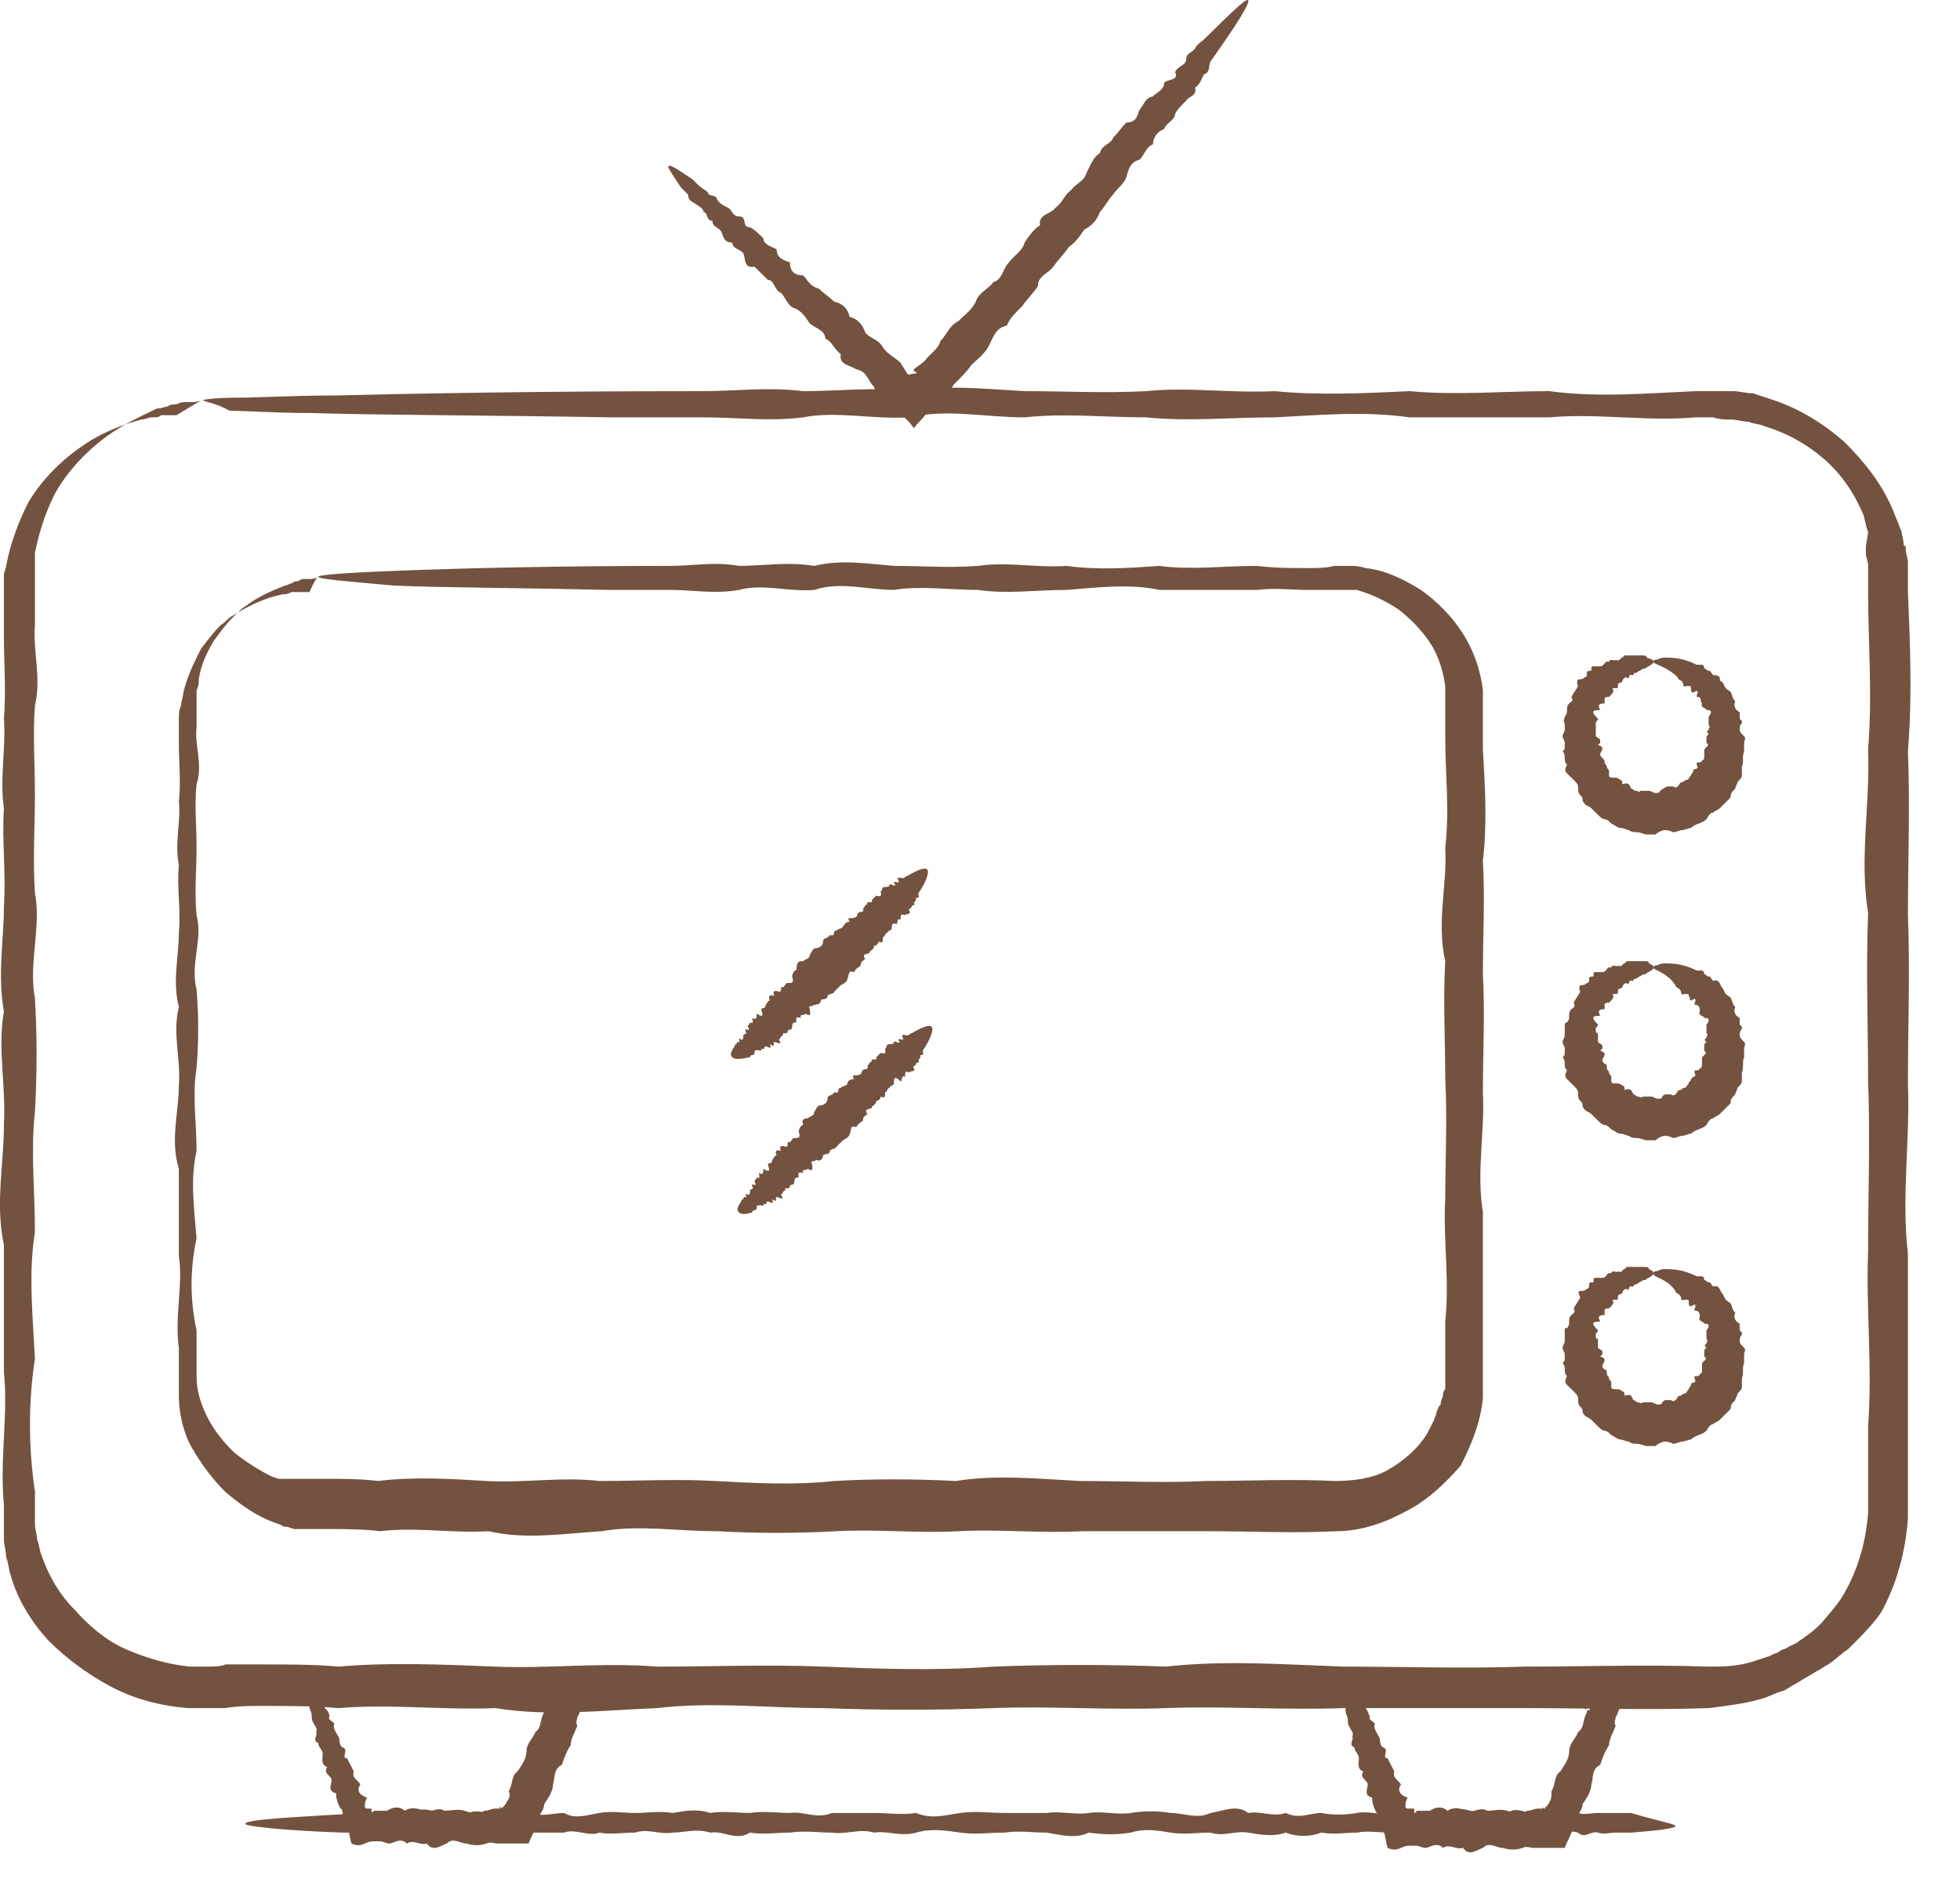 <svg width="35" height="34" viewBox="0 0 35 34" fill="none" xmlns="http://www.w3.org/2000/svg">
<path d="M3.628 7.142C3.628 7.142 3.549 7.181 3.431 7.181C3.391 7.181 3.352 7.181 3.312 7.181C3.273 7.181 3.233 7.181 3.154 7.22C3.114 7.22 3.035 7.22 2.996 7.259C2.956 7.259 2.877 7.298 2.798 7.298C2.561 7.415 2.205 7.571 1.889 7.805C1.573 8.039 1.217 8.39 0.98 8.819C0.821 9.131 0.703 9.482 0.624 9.872C0.624 9.911 0.624 9.989 0.624 10.028C0.624 10.068 0.624 10.146 0.624 10.184C0.624 10.223 0.624 10.302 0.624 10.341C0.624 10.38 0.624 10.458 0.624 10.497C0.624 10.731 0.624 10.926 0.624 11.16C0.584 11.628 0.742 12.096 0.624 12.603C0.584 13.11 0.624 13.656 0.624 14.202C0.624 14.748 0.584 15.334 0.624 15.958C0.742 16.543 0.505 17.206 0.624 17.83C0.663 18.493 0.663 19.156 0.624 19.858C0.545 20.56 0.624 21.263 0.624 22.004C0.505 22.745 0.584 23.486 0.624 24.266C0.505 25.046 0.505 25.826 0.624 26.645C0.624 26.763 0.624 26.841 0.624 26.958C0.624 27.036 0.624 27.153 0.624 27.231C0.624 27.309 0.663 27.426 0.663 27.504C0.703 27.582 0.703 27.699 0.742 27.777C0.861 28.128 1.059 28.479 1.335 28.752C1.573 29.025 1.889 29.298 2.245 29.454C2.601 29.61 2.996 29.727 3.391 29.766H3.707C3.826 29.766 3.945 29.766 4.024 29.727C4.261 29.727 4.459 29.727 4.696 29.727C5.131 29.727 5.605 29.727 6.04 29.766C6.949 29.688 7.898 29.727 8.847 29.766C9.796 29.805 10.745 29.688 11.733 29.766C12.721 29.766 13.71 29.727 14.698 29.766C15.687 29.805 16.715 29.844 17.742 29.766C18.77 29.727 19.798 29.727 20.826 29.766C21.854 29.649 22.921 29.727 23.989 29.766C25.056 29.766 26.124 29.805 27.231 29.766C28.298 29.766 29.405 29.727 30.512 29.766C30.749 29.766 30.987 29.766 31.263 29.688C31.382 29.649 31.5 29.61 31.619 29.571C31.659 29.532 31.738 29.532 31.777 29.493C31.817 29.454 31.896 29.454 31.935 29.415L32.093 29.337C32.133 29.298 32.212 29.259 32.252 29.22C32.37 29.142 32.449 29.064 32.528 28.986C32.687 28.791 32.845 28.635 32.963 28.401C33.2 27.972 33.319 27.504 33.359 27.036V26.645C33.359 26.529 33.359 26.372 33.359 26.256C33.359 25.982 33.359 25.709 33.359 25.475C33.438 24.422 33.319 23.369 33.359 22.355C33.359 21.341 33.398 20.287 33.359 19.312C33.359 18.298 33.319 17.323 33.359 16.309C33.2 15.334 33.398 14.358 33.359 13.383C33.438 12.408 33.359 11.472 33.359 10.536V10.068L33.319 9.911V9.833C33.319 9.794 33.319 9.794 33.319 9.755L33.359 9.521C33.359 9.482 33.319 9.404 33.319 9.365L33.28 9.209C33.121 8.819 32.884 8.468 32.568 8.195C32.252 7.922 31.896 7.727 31.5 7.61C31.421 7.571 31.303 7.571 31.224 7.532C31.105 7.532 31.026 7.493 30.907 7.493C30.789 7.493 30.71 7.493 30.591 7.454C30.473 7.454 30.354 7.454 30.275 7.454C29.405 7.532 28.535 7.376 27.666 7.454C26.796 7.454 25.966 7.454 25.175 7.454C24.345 7.337 23.554 7.415 22.763 7.454C21.973 7.454 21.221 7.532 20.47 7.454C19.719 7.454 19.008 7.376 18.296 7.454C17.584 7.454 16.912 7.298 16.24 7.454C15.568 7.493 14.935 7.337 14.342 7.454C13.749 7.532 13.156 7.454 12.563 7.454C12.01 7.454 11.456 7.454 10.942 7.454C8.61 7.415 6.791 7.415 5.526 7.376C4.894 7.376 4.419 7.337 4.103 7.337C3.826 7.181 3.628 7.181 3.628 7.142C3.628 7.142 3.826 7.103 4.221 7.103C4.617 7.103 5.21 7.064 5.961 7.064C7.503 7.025 9.756 6.986 12.563 6.986C13.117 6.986 13.71 6.908 14.342 6.986C14.975 6.986 15.607 6.908 16.24 6.986C16.912 6.869 17.584 6.947 18.296 6.986C19.008 6.986 19.719 7.025 20.47 6.986C21.221 6.908 21.973 7.025 22.763 6.986C23.554 7.064 24.345 7.025 25.175 6.986C26.005 7.064 26.835 6.986 27.666 6.986C28.535 7.103 29.405 7.025 30.275 6.986C30.393 6.986 30.512 6.986 30.591 6.986C30.71 6.986 30.828 6.986 30.947 6.986C31.066 6.986 31.184 7.025 31.303 7.025C31.421 7.064 31.54 7.103 31.659 7.142C32.133 7.298 32.568 7.571 32.924 7.883C33.28 8.234 33.596 8.624 33.794 9.092L33.873 9.287C33.912 9.365 33.912 9.404 33.952 9.482L33.991 9.677C33.991 9.716 33.991 9.755 34.031 9.755V9.833L34.07 10.028V10.38C34.07 10.458 34.07 10.497 34.07 10.575C34.11 11.511 34.149 12.447 34.07 13.422C34.11 14.397 34.07 15.373 34.07 16.348C34.11 17.323 34.07 18.337 34.07 19.351C34.11 20.365 33.952 21.38 34.07 22.394C34.07 23.408 34.07 24.461 34.07 25.514C34.07 25.787 34.07 26.021 34.07 26.294C34.07 26.412 34.07 26.567 34.07 26.684V27.114C34.031 27.699 33.873 28.284 33.596 28.791C33.438 29.025 33.2 29.259 33.003 29.454C32.884 29.532 32.766 29.649 32.647 29.727C32.568 29.766 32.528 29.805 32.449 29.844L32.252 29.961C32.173 30 32.133 30.039 32.054 30.078C31.975 30.117 31.935 30.156 31.856 30.195C31.698 30.234 31.58 30.312 31.421 30.351C31.145 30.429 30.828 30.468 30.512 30.507C29.405 30.546 28.338 30.507 27.231 30.507C26.163 30.507 25.056 30.507 23.989 30.507C22.921 30.546 21.854 30.468 20.826 30.507C19.798 30.546 18.731 30.468 17.742 30.507C16.715 30.546 15.726 30.546 14.698 30.507C13.71 30.507 12.721 30.39 11.733 30.507C10.745 30.546 9.796 30.663 8.847 30.507C7.898 30.546 6.989 30.429 6.04 30.507C5.566 30.468 5.131 30.468 4.696 30.468C4.459 30.468 4.261 30.468 4.024 30.507C3.905 30.507 3.787 30.507 3.707 30.507H3.352C2.877 30.468 2.403 30.351 1.968 30.117C1.533 29.883 1.177 29.61 0.861 29.298C0.545 28.947 0.307 28.557 0.189 28.128C0.149 28.011 0.149 27.894 0.11 27.816C0.11 27.699 0.07 27.582 0.07 27.504C0.07 27.387 0.07 27.27 0.07 27.192C0.07 27.075 0.07 26.997 0.07 26.88C-0.009 26.06 0.149 25.28 0.07 24.5C0.07 23.72 0.07 22.979 0.07 22.238C-0.088 21.497 0.07 20.794 0.07 20.092C0.11 19.39 -0.048 18.727 0.07 18.064C-0.048 17.401 0.07 16.777 0.07 16.192C0.11 15.568 0.031 15.021 0.07 14.436C-0.009 13.89 0.11 13.344 0.07 12.837C0.11 12.33 0.07 11.823 0.07 11.394C0.07 11.16 0.07 10.926 0.07 10.731C0.07 10.692 0.07 10.614 0.07 10.575C0.07 10.536 0.07 10.458 0.07 10.419C0.07 10.38 0.07 10.302 0.07 10.263C0.07 10.223 0.11 10.146 0.11 10.107C0.189 9.677 0.347 9.287 0.505 8.975C0.782 8.507 1.177 8.156 1.533 7.922C1.889 7.688 2.245 7.571 2.521 7.493C2.601 7.493 2.64 7.454 2.719 7.454C2.798 7.454 2.838 7.454 2.877 7.415C2.917 7.415 2.996 7.415 3.035 7.415C3.075 7.415 3.114 7.415 3.154 7.415C3.589 7.142 3.628 7.142 3.628 7.142Z" fill="#73523F"/>
<path d="M5.684 10.302C5.684 10.302 5.645 10.341 5.526 10.341C5.487 10.341 5.487 10.341 5.447 10.341C5.407 10.341 5.368 10.341 5.328 10.38C5.289 10.38 5.249 10.38 5.21 10.419C5.17 10.419 5.131 10.458 5.091 10.458C4.894 10.536 4.696 10.614 4.459 10.77C4.419 10.809 4.34 10.848 4.301 10.887C4.261 10.926 4.182 11.004 4.142 11.043C4.024 11.16 3.945 11.277 3.826 11.433C3.707 11.628 3.589 11.862 3.549 12.135C3.549 12.213 3.549 12.252 3.51 12.33C3.51 12.408 3.51 12.486 3.51 12.525C3.51 12.681 3.51 12.837 3.51 12.993C3.47 13.305 3.628 13.656 3.51 14.007C3.47 14.358 3.51 14.748 3.51 15.138C3.51 15.528 3.47 15.919 3.51 16.348C3.628 16.777 3.391 17.206 3.51 17.674C3.549 18.142 3.549 18.61 3.51 19.078C3.431 19.546 3.51 20.053 3.51 20.56C3.391 21.067 3.47 21.614 3.51 22.121C3.391 22.667 3.391 23.213 3.51 23.759C3.51 23.915 3.51 24.032 3.51 24.188C3.51 24.266 3.51 24.344 3.51 24.383V24.578C3.51 24.851 3.589 25.085 3.707 25.319C3.826 25.553 3.984 25.748 4.182 25.943C4.38 26.099 4.617 26.256 4.854 26.372L4.973 26.412H5.803C6.119 26.412 6.435 26.412 6.752 26.451C7.384 26.372 8.056 26.412 8.689 26.451C9.361 26.489 10.033 26.372 10.705 26.451C11.377 26.451 12.089 26.412 12.761 26.451C13.473 26.489 14.184 26.529 14.896 26.451C15.607 26.412 16.319 26.412 17.07 26.451C17.782 26.334 18.533 26.412 19.284 26.451C20.035 26.451 20.787 26.489 21.538 26.451C22.289 26.451 23.04 26.412 23.831 26.451C24.147 26.451 24.503 26.412 24.78 26.256C25.056 26.099 25.333 25.865 25.491 25.592C25.531 25.514 25.57 25.436 25.61 25.358C25.61 25.319 25.649 25.28 25.649 25.241C25.649 25.202 25.689 25.163 25.689 25.124L25.728 25.085V25.046L25.768 24.929C25.768 24.89 25.768 24.851 25.808 24.812C25.808 24.773 25.808 24.734 25.808 24.695V24.578C25.808 24.539 25.808 24.539 25.808 24.5V24.422C25.808 24.344 25.808 24.227 25.808 24.149C25.808 23.954 25.808 23.798 25.808 23.603C25.887 22.862 25.768 22.121 25.808 21.419C25.808 20.716 25.847 19.975 25.808 19.273C25.808 18.571 25.768 17.869 25.808 17.167C25.649 16.465 25.847 15.802 25.808 15.138C25.887 14.475 25.808 13.812 25.808 13.149C25.808 12.993 25.808 12.837 25.808 12.681V12.252C25.768 11.979 25.689 11.706 25.531 11.472C25.373 11.238 25.175 11.043 24.977 10.887C24.74 10.731 24.503 10.614 24.226 10.536C24.147 10.536 24.108 10.536 24.028 10.536C23.949 10.536 23.91 10.536 23.831 10.536C23.673 10.536 23.515 10.536 23.356 10.536C23.04 10.536 22.763 10.497 22.447 10.536C21.854 10.536 21.261 10.536 20.707 10.536C20.154 10.419 19.561 10.497 19.047 10.536C18.494 10.536 17.98 10.614 17.466 10.536C16.952 10.536 16.438 10.458 15.963 10.536C15.489 10.536 15.014 10.38 14.54 10.536C14.066 10.575 13.631 10.419 13.196 10.536C12.761 10.614 12.366 10.536 11.97 10.536C11.575 10.536 11.18 10.536 10.824 10.536C9.203 10.497 7.898 10.497 7.028 10.458C6.159 10.38 5.684 10.341 5.684 10.302C5.684 10.263 6.277 10.223 7.345 10.184C8.412 10.146 9.994 10.107 11.97 10.107C12.366 10.107 12.761 10.028 13.196 10.107C13.631 10.107 14.066 10.028 14.54 10.107C15.014 9.989 15.489 10.068 15.963 10.107C16.438 10.107 16.952 10.146 17.466 10.107C17.98 10.028 18.533 10.146 19.047 10.107C19.601 10.184 20.154 10.146 20.707 10.107C21.261 10.184 21.854 10.107 22.447 10.107C22.763 10.146 23.04 10.146 23.356 10.146C23.515 10.146 23.673 10.146 23.831 10.107C23.91 10.107 23.989 10.107 24.108 10.107C24.187 10.107 24.266 10.107 24.384 10.146C24.74 10.184 25.056 10.341 25.373 10.536C25.649 10.731 25.926 11.004 26.124 11.316C26.321 11.628 26.44 11.979 26.48 12.33V12.408C26.48 12.447 26.48 12.447 26.48 12.486V12.915C26.48 13.071 26.48 13.227 26.48 13.383C26.519 14.046 26.559 14.709 26.48 15.373C26.519 16.036 26.48 16.738 26.48 17.401C26.519 18.103 26.48 18.805 26.48 19.507C26.519 20.209 26.361 20.912 26.48 21.653C26.48 22.355 26.48 23.096 26.48 23.837C26.48 24.032 26.48 24.188 26.48 24.383V24.734C26.48 24.773 26.48 24.773 26.48 24.812V24.968C26.44 25.397 26.282 25.787 26.084 26.177C25.808 26.489 25.491 26.802 25.096 26.997C24.74 27.192 24.305 27.348 23.87 27.348C23.119 27.387 22.328 27.348 21.577 27.348C20.826 27.348 20.075 27.348 19.324 27.348C18.573 27.387 17.821 27.309 17.11 27.348C16.398 27.387 15.647 27.309 14.935 27.348C14.224 27.387 13.512 27.387 12.8 27.348C12.089 27.348 11.417 27.231 10.745 27.348C10.073 27.387 9.401 27.504 8.728 27.348C8.056 27.387 7.424 27.27 6.791 27.348C6.475 27.309 6.159 27.309 5.842 27.309H5.249L5.131 27.27C5.091 27.27 5.052 27.27 5.012 27.231L4.894 27.192C4.577 27.075 4.301 26.88 4.024 26.645C3.787 26.412 3.589 26.138 3.431 25.865C3.273 25.592 3.194 25.241 3.194 24.929C3.194 24.89 3.194 24.851 3.194 24.812V24.695C3.194 24.617 3.194 24.539 3.194 24.5C3.194 24.344 3.194 24.227 3.194 24.071C3.114 23.525 3.273 22.94 3.194 22.433C3.194 21.887 3.194 21.38 3.194 20.872C3.035 20.365 3.194 19.858 3.194 19.39C3.233 18.922 3.075 18.454 3.194 17.986C3.075 17.518 3.194 17.089 3.194 16.66C3.233 16.231 3.154 15.841 3.194 15.45C3.114 15.06 3.233 14.67 3.194 14.319C3.233 13.968 3.194 13.617 3.194 13.305C3.194 13.149 3.194 12.993 3.194 12.837C3.194 12.759 3.194 12.681 3.233 12.603C3.233 12.525 3.273 12.447 3.273 12.369C3.352 12.057 3.47 11.823 3.589 11.589C3.707 11.433 3.826 11.277 3.945 11.16C4.024 11.121 4.063 11.043 4.142 11.004C4.221 10.965 4.261 10.926 4.34 10.887C4.617 10.731 4.854 10.653 5.052 10.614C5.091 10.614 5.131 10.614 5.21 10.575C5.249 10.575 5.289 10.575 5.328 10.575C5.368 10.575 5.407 10.575 5.447 10.575C5.487 10.575 5.526 10.575 5.526 10.575C5.645 10.302 5.684 10.302 5.684 10.302Z" fill="#73523F"/>
<path d="M29.524 11.823C29.524 11.862 29.484 11.862 29.445 11.901C29.405 11.901 29.405 11.94 29.366 11.94C29.326 11.94 29.287 11.979 29.287 11.979C29.247 11.979 29.247 12.018 29.207 12.018C29.207 12.018 29.168 12.018 29.168 12.057H29.128C29.089 12.018 29.089 12.174 29.049 12.096C29.01 12.096 28.97 12.135 28.97 12.174C28.931 12.213 28.891 12.174 28.891 12.252C28.891 12.291 28.891 12.291 28.852 12.291C28.812 12.291 28.773 12.291 28.812 12.33C28.812 12.369 28.773 12.408 28.733 12.447C28.694 12.447 28.654 12.447 28.654 12.486C28.654 12.525 28.654 12.525 28.654 12.564C28.535 12.564 28.535 12.603 28.575 12.681C28.417 12.681 28.417 12.72 28.535 12.837C28.535 12.876 28.496 12.876 28.496 12.915C28.496 12.954 28.496 12.954 28.496 12.993C28.496 13.032 28.496 13.032 28.496 13.071C28.496 13.11 28.496 13.11 28.496 13.149C28.535 13.188 28.575 13.188 28.575 13.227V13.266L28.535 13.305C28.654 13.344 28.614 13.383 28.575 13.461C28.575 13.5 28.575 13.5 28.614 13.539C28.654 13.578 28.654 13.578 28.654 13.617C28.654 13.656 28.694 13.656 28.694 13.695C28.694 13.734 28.733 13.734 28.733 13.773V13.851C28.733 13.89 28.773 13.89 28.852 13.89C28.891 13.89 28.931 13.929 28.931 13.929C28.97 13.929 28.97 13.968 28.97 14.007C29.089 13.968 29.089 14.007 29.128 14.085C29.168 14.085 29.168 14.124 29.207 14.124C29.247 14.124 29.287 14.163 29.287 14.124C29.326 14.124 29.366 14.124 29.366 14.124C29.405 14.124 29.445 14.124 29.445 14.124C29.484 14.124 29.524 14.163 29.563 14.163C29.603 14.163 29.642 14.163 29.642 14.124C29.761 14.046 29.761 14.046 29.8 14.046C29.84 14.046 29.88 14.046 29.88 14.046C29.919 14.085 29.959 14.046 29.959 14.046C29.998 14.007 29.998 13.968 30.038 13.968C30.077 13.968 30.077 13.929 30.117 13.929C30.156 13.929 30.156 13.89 30.196 13.851C30.196 13.812 30.235 13.812 30.235 13.773C30.235 13.773 30.235 13.734 30.275 13.734C30.275 13.734 30.314 13.734 30.314 13.695C30.275 13.617 30.314 13.617 30.314 13.617C30.354 13.617 30.393 13.617 30.393 13.578C30.433 13.578 30.433 13.539 30.433 13.5C30.433 13.461 30.433 13.422 30.433 13.422C30.433 13.383 30.433 13.383 30.473 13.344C30.512 13.305 30.512 13.305 30.473 13.266V13.188C30.473 13.149 30.473 13.149 30.512 13.11C30.473 13.071 30.473 13.071 30.512 13.032C30.512 12.993 30.552 12.993 30.512 12.954V12.876C30.512 12.837 30.512 12.837 30.512 12.798C30.552 12.759 30.552 12.72 30.552 12.72C30.552 12.681 30.512 12.681 30.473 12.681C30.473 12.642 30.354 12.642 30.393 12.564C30.354 12.525 30.393 12.447 30.314 12.447C30.275 12.447 30.314 12.408 30.314 12.369C30.314 12.33 30.314 12.33 30.235 12.369C30.196 12.369 30.196 12.33 30.196 12.291C30.196 12.252 30.196 12.252 30.117 12.252C30.038 12.291 30.077 12.213 30.038 12.174C29.998 12.135 29.959 12.135 29.959 12.096C29.761 11.901 29.524 11.862 29.524 11.823C29.524 11.823 29.524 11.784 29.563 11.784C29.603 11.784 29.642 11.745 29.721 11.745C29.84 11.745 30.038 11.745 30.275 11.862C30.314 11.901 30.433 11.823 30.433 11.94C30.473 11.94 30.473 11.979 30.512 11.979C30.552 11.979 30.552 12.018 30.591 12.057C30.631 12.057 30.67 12.057 30.71 12.096C30.71 12.135 30.71 12.174 30.749 12.174C30.789 12.213 30.789 12.291 30.868 12.33C30.947 12.369 30.907 12.447 30.987 12.525C30.947 12.603 30.987 12.681 31.066 12.72C31.066 12.759 31.066 12.798 31.066 12.837L31.105 12.876V12.915C31.066 12.954 31.066 12.993 31.066 13.032C31.066 13.071 31.105 13.11 31.145 13.149C31.184 13.188 31.145 13.227 31.145 13.266C31.145 13.305 31.145 13.305 31.145 13.344C31.145 13.383 31.145 13.383 31.145 13.422C31.105 13.5 31.145 13.617 31.105 13.695C31.105 13.734 31.105 13.812 31.105 13.851C31.105 13.89 31.066 13.929 31.026 13.968C31.026 14.007 30.987 14.046 30.987 14.085C30.947 14.124 30.907 14.163 30.907 14.202C30.907 14.241 30.907 14.241 30.868 14.28L30.828 14.319C30.789 14.358 30.749 14.397 30.71 14.436C30.67 14.475 30.631 14.475 30.591 14.514C30.552 14.514 30.512 14.553 30.473 14.631C30.393 14.709 30.275 14.709 30.196 14.787C30.156 14.787 30.077 14.826 30.038 14.826C29.998 14.826 29.919 14.865 29.88 14.865C29.8 14.826 29.761 14.826 29.721 14.826C29.682 14.826 29.603 14.865 29.563 14.904C29.524 14.904 29.445 14.904 29.405 14.904C29.366 14.904 29.287 14.865 29.247 14.865C29.207 14.865 29.128 14.865 29.089 14.826C29.049 14.826 29.01 14.787 28.931 14.787C28.891 14.787 28.852 14.748 28.773 14.709C28.733 14.67 28.694 14.631 28.654 14.631C28.614 14.631 28.575 14.592 28.535 14.553C28.496 14.514 28.456 14.475 28.417 14.436C28.377 14.397 28.338 14.397 28.298 14.358C28.298 14.358 28.259 14.319 28.259 14.28C28.259 14.241 28.259 14.241 28.219 14.202C28.18 14.163 28.18 14.124 28.18 14.046C28.18 14.007 28.14 13.968 28.101 13.929C28.061 13.89 28.021 13.851 27.982 13.812C27.942 13.773 27.942 13.734 27.982 13.656C27.942 13.617 27.942 13.578 27.942 13.539C27.942 13.5 27.942 13.461 27.903 13.422C27.942 13.383 27.942 13.383 27.942 13.344C27.942 13.305 27.942 13.305 27.942 13.266C27.942 13.227 27.903 13.188 27.903 13.149C27.903 13.11 27.942 13.071 27.942 13.032C27.942 12.993 27.942 12.954 27.942 12.915C27.903 12.876 27.942 12.837 27.942 12.798C27.982 12.759 27.982 12.72 27.982 12.681C27.982 12.642 27.982 12.603 28.021 12.564C28.061 12.525 28.101 12.525 28.061 12.447C28.101 12.369 28.14 12.33 28.18 12.252C28.14 12.174 28.18 12.135 28.18 12.135C28.219 12.135 28.259 12.135 28.298 12.096C28.338 12.096 28.338 12.057 28.338 12.018C28.338 11.979 28.377 11.979 28.417 11.979C28.417 11.901 28.417 11.901 28.456 11.901C28.496 11.901 28.535 11.901 28.575 11.901C28.654 11.901 28.654 11.784 28.733 11.823C28.733 11.745 28.852 11.823 28.852 11.784C28.931 11.823 28.931 11.745 28.97 11.745L29.01 11.706C29.01 11.706 29.049 11.706 29.089 11.706C29.128 11.706 29.168 11.706 29.207 11.706C29.247 11.706 29.287 11.706 29.326 11.706C29.366 11.706 29.405 11.706 29.405 11.745C29.524 11.784 29.524 11.784 29.524 11.823Z" fill="#73523F"/>
<path d="M29.524 17.284C29.524 17.323 29.484 17.323 29.445 17.362C29.405 17.362 29.405 17.401 29.366 17.401C29.326 17.401 29.287 17.44 29.287 17.44C29.247 17.44 29.247 17.479 29.207 17.479C29.207 17.479 29.168 17.479 29.168 17.518H29.128C29.089 17.479 29.089 17.635 29.049 17.557C29.01 17.557 28.97 17.596 28.97 17.635C28.931 17.674 28.891 17.635 28.891 17.713C28.891 17.752 28.891 17.752 28.852 17.752C28.812 17.752 28.773 17.752 28.812 17.791C28.812 17.83 28.773 17.869 28.733 17.908C28.694 17.908 28.654 17.908 28.654 17.947C28.654 17.986 28.654 17.986 28.654 18.025C28.535 18.025 28.535 18.064 28.575 18.142C28.417 18.142 28.417 18.181 28.535 18.298C28.535 18.337 28.496 18.337 28.496 18.376V18.415C28.496 18.415 28.496 18.454 28.535 18.454C28.535 18.493 28.535 18.493 28.535 18.532C28.535 18.571 28.535 18.571 28.535 18.61C28.575 18.649 28.614 18.649 28.614 18.688V18.727L28.575 18.766C28.694 18.805 28.654 18.844 28.614 18.922C28.614 18.961 28.614 18.961 28.654 19C28.694 19 28.694 19.039 28.694 19.078C28.694 19.117 28.733 19.117 28.733 19.156C28.733 19.195 28.773 19.195 28.773 19.234V19.312C28.773 19.351 28.812 19.351 28.891 19.351C28.931 19.351 28.97 19.39 28.97 19.39C29.01 19.39 29.01 19.429 29.01 19.468C29.128 19.429 29.128 19.468 29.168 19.546C29.207 19.546 29.207 19.585 29.247 19.585C29.287 19.585 29.326 19.624 29.326 19.585C29.366 19.585 29.405 19.585 29.405 19.585C29.445 19.585 29.484 19.585 29.484 19.585C29.524 19.585 29.563 19.624 29.603 19.624C29.642 19.624 29.682 19.624 29.682 19.585C29.721 19.546 29.721 19.546 29.761 19.546C29.8 19.546 29.84 19.546 29.84 19.546C29.88 19.585 29.919 19.546 29.919 19.546C29.959 19.507 29.959 19.468 29.998 19.468C30.038 19.468 30.038 19.429 30.077 19.429C30.117 19.429 30.117 19.39 30.156 19.351C30.156 19.312 30.196 19.312 30.196 19.273L30.235 19.234C30.235 19.234 30.275 19.234 30.275 19.195C30.235 19.117 30.275 19.117 30.275 19.117C30.314 19.117 30.354 19.117 30.354 19.078C30.393 19.078 30.393 19.039 30.393 19C30.393 18.961 30.393 18.922 30.393 18.922C30.393 18.883 30.393 18.883 30.433 18.844C30.473 18.805 30.473 18.805 30.433 18.766V18.688C30.433 18.649 30.433 18.649 30.473 18.61C30.433 18.571 30.433 18.571 30.473 18.532C30.473 18.493 30.512 18.493 30.473 18.454V18.376C30.473 18.337 30.473 18.337 30.473 18.298C30.512 18.259 30.512 18.22 30.512 18.22C30.512 18.181 30.473 18.181 30.433 18.181C30.433 18.142 30.314 18.142 30.354 18.064C30.354 18.025 30.354 17.947 30.275 17.947C30.235 17.947 30.275 17.908 30.275 17.869C30.275 17.83 30.275 17.83 30.196 17.869C30.156 17.869 30.196 17.83 30.156 17.791C30.156 17.752 30.156 17.752 30.077 17.752C29.998 17.791 30.038 17.713 29.998 17.674C29.959 17.635 29.919 17.635 29.919 17.596C29.761 17.362 29.524 17.323 29.524 17.284C29.524 17.284 29.524 17.245 29.563 17.245C29.603 17.245 29.642 17.206 29.721 17.206C29.84 17.206 30.038 17.206 30.275 17.323C30.314 17.362 30.433 17.284 30.433 17.401C30.473 17.401 30.473 17.44 30.512 17.44C30.552 17.44 30.552 17.479 30.591 17.518C30.71 17.479 30.71 17.596 30.749 17.635C30.789 17.674 30.789 17.752 30.868 17.791C30.947 17.83 30.907 17.908 30.987 17.986C30.947 18.064 30.987 18.142 31.066 18.181C31.066 18.22 31.066 18.259 31.066 18.298L31.105 18.337V18.376C31.066 18.415 31.066 18.454 31.066 18.493C31.066 18.532 31.105 18.571 31.145 18.61C31.184 18.649 31.145 18.688 31.145 18.727C31.145 18.766 31.145 18.766 31.145 18.805C31.145 18.844 31.145 18.844 31.145 18.883C31.105 18.961 31.145 19.078 31.105 19.156C31.105 19.195 31.105 19.273 31.105 19.312C31.105 19.351 31.066 19.39 31.026 19.429C31.026 19.468 30.987 19.507 30.987 19.546C30.947 19.585 30.907 19.624 30.907 19.663C30.907 19.702 30.907 19.702 30.868 19.741L30.828 19.78C30.789 19.819 30.749 19.858 30.71 19.897C30.67 19.936 30.631 19.936 30.591 19.975C30.552 19.975 30.512 20.014 30.473 20.092C30.393 20.17 30.275 20.17 30.196 20.248C30.156 20.248 30.077 20.287 30.038 20.287C29.998 20.287 29.919 20.326 29.88 20.326C29.8 20.287 29.761 20.287 29.721 20.287C29.682 20.287 29.603 20.326 29.563 20.365C29.524 20.365 29.445 20.365 29.405 20.365C29.366 20.365 29.287 20.326 29.247 20.326C29.207 20.326 29.128 20.326 29.089 20.287C29.049 20.287 29.01 20.248 28.931 20.248C28.891 20.248 28.852 20.209 28.773 20.17C28.733 20.131 28.694 20.092 28.654 20.092C28.614 20.092 28.575 20.053 28.535 20.014C28.496 19.975 28.456 19.936 28.417 19.897C28.377 19.858 28.338 19.858 28.298 19.819C28.298 19.819 28.259 19.78 28.259 19.741C28.259 19.702 28.259 19.702 28.219 19.663C28.18 19.624 28.18 19.585 28.18 19.507C28.18 19.468 28.14 19.429 28.101 19.39C28.061 19.351 28.021 19.312 27.982 19.273C27.942 19.234 27.942 19.195 27.982 19.117C27.942 19.078 27.942 19.039 27.942 19C27.942 18.961 27.942 18.922 27.903 18.883C27.942 18.844 27.942 18.844 27.942 18.805C27.942 18.766 27.942 18.766 27.942 18.727C27.942 18.688 27.903 18.649 27.903 18.61C27.903 18.571 27.942 18.532 27.942 18.493C27.942 18.454 27.942 18.415 27.942 18.376C27.942 18.337 27.942 18.337 27.942 18.298C27.942 18.298 27.942 18.259 27.982 18.259C28.021 18.22 28.021 18.181 28.021 18.142C28.021 18.103 28.021 18.064 28.061 18.025C28.101 17.986 28.14 17.986 28.101 17.908C28.14 17.83 28.18 17.791 28.219 17.713C28.18 17.635 28.219 17.596 28.219 17.596C28.259 17.596 28.298 17.596 28.338 17.557C28.377 17.557 28.377 17.518 28.377 17.479C28.377 17.44 28.417 17.44 28.456 17.44C28.456 17.362 28.456 17.362 28.496 17.362C28.535 17.362 28.575 17.362 28.614 17.362C28.694 17.362 28.694 17.245 28.773 17.284C28.773 17.206 28.891 17.284 28.891 17.245C28.97 17.284 28.97 17.206 29.01 17.206L29.049 17.167C29.049 17.167 29.089 17.167 29.128 17.167C29.168 17.167 29.207 17.167 29.247 17.167C29.287 17.167 29.326 17.167 29.366 17.167C29.405 17.167 29.445 17.167 29.445 17.206C29.524 17.245 29.524 17.245 29.524 17.284Z" fill="#73523F"/>
<path d="M29.524 22.745C29.524 22.784 29.484 22.784 29.445 22.823C29.405 22.823 29.405 22.862 29.366 22.862C29.326 22.862 29.287 22.901 29.287 22.901C29.247 22.901 29.247 22.94 29.207 22.94C29.207 22.94 29.168 22.94 29.168 22.979H29.128C29.089 22.94 29.089 23.096 29.049 23.018C29.01 23.018 28.97 23.057 28.97 23.096C28.931 23.135 28.891 23.096 28.891 23.174C28.891 23.213 28.891 23.213 28.852 23.213C28.812 23.213 28.773 23.213 28.812 23.252C28.812 23.291 28.773 23.33 28.733 23.369C28.694 23.369 28.654 23.369 28.654 23.408C28.654 23.447 28.654 23.447 28.654 23.486C28.535 23.486 28.535 23.525 28.575 23.603C28.417 23.603 28.417 23.642 28.535 23.759C28.535 23.798 28.496 23.798 28.496 23.837V23.876C28.496 23.876 28.496 23.915 28.535 23.915C28.535 23.954 28.535 23.954 28.535 23.993C28.535 24.032 28.535 24.032 28.535 24.071C28.575 24.11 28.614 24.11 28.614 24.149V24.188L28.575 24.227C28.694 24.266 28.654 24.305 28.614 24.383C28.614 24.422 28.614 24.422 28.654 24.461C28.694 24.461 28.694 24.5 28.694 24.539C28.694 24.578 28.733 24.578 28.733 24.617C28.733 24.656 28.773 24.656 28.773 24.695V24.773C28.773 24.812 28.812 24.812 28.891 24.812C28.931 24.812 28.97 24.851 28.97 24.851C29.01 24.851 29.01 24.89 29.01 24.929C29.128 24.89 29.128 24.929 29.168 25.007C29.207 25.007 29.207 25.046 29.247 25.046C29.287 25.046 29.326 25.085 29.326 25.046C29.366 25.046 29.405 25.046 29.405 25.046C29.445 25.046 29.484 25.046 29.484 25.046C29.524 25.046 29.563 25.085 29.603 25.085C29.642 25.085 29.682 25.085 29.682 25.046C29.721 25.007 29.721 25.007 29.761 25.007C29.8 25.007 29.84 25.007 29.84 25.007C29.88 25.046 29.919 25.007 29.919 25.007C29.959 24.968 29.959 24.929 29.998 24.929C30.038 24.929 30.038 24.89 30.077 24.89C30.117 24.89 30.117 24.851 30.156 24.812C30.156 24.773 30.196 24.773 30.196 24.734C30.196 24.734 30.196 24.695 30.235 24.695C30.235 24.695 30.275 24.695 30.275 24.656C30.235 24.578 30.275 24.578 30.275 24.578C30.314 24.578 30.354 24.578 30.354 24.539C30.393 24.539 30.393 24.5 30.393 24.461C30.393 24.422 30.393 24.383 30.393 24.383C30.393 24.344 30.393 24.344 30.433 24.305C30.473 24.266 30.473 24.266 30.433 24.227V24.149C30.433 24.11 30.433 24.11 30.473 24.071C30.433 24.032 30.433 24.032 30.473 23.993C30.473 23.954 30.512 23.954 30.473 23.915V23.837C30.473 23.798 30.473 23.798 30.473 23.759C30.512 23.72 30.512 23.681 30.512 23.681C30.512 23.642 30.473 23.642 30.433 23.642C30.433 23.603 30.314 23.603 30.354 23.525C30.354 23.486 30.354 23.408 30.275 23.408C30.235 23.408 30.275 23.369 30.275 23.33C30.275 23.291 30.275 23.291 30.196 23.33C30.156 23.33 30.156 23.291 30.156 23.252C30.156 23.213 30.156 23.213 30.077 23.213C29.998 23.252 30.038 23.174 29.998 23.135C29.959 23.096 29.919 23.096 29.919 23.057C29.761 22.823 29.524 22.823 29.524 22.745C29.524 22.745 29.524 22.706 29.563 22.706C29.603 22.706 29.642 22.667 29.721 22.667C29.84 22.667 30.038 22.667 30.275 22.784C30.314 22.823 30.433 22.745 30.433 22.862C30.473 22.862 30.473 22.901 30.512 22.901C30.552 22.901 30.552 22.94 30.591 22.979C30.71 22.94 30.71 23.057 30.749 23.096C30.789 23.135 30.789 23.213 30.868 23.252C30.947 23.291 30.907 23.369 30.987 23.447C30.947 23.525 30.987 23.603 31.066 23.642C31.066 23.681 31.066 23.72 31.066 23.759L31.105 23.798V23.837C31.066 23.876 31.066 23.915 31.066 23.954C31.066 23.993 31.105 24.032 31.145 24.071C31.184 24.11 31.145 24.149 31.145 24.188C31.145 24.227 31.145 24.227 31.145 24.266C31.145 24.305 31.145 24.305 31.145 24.344C31.105 24.422 31.145 24.539 31.105 24.617C31.105 24.656 31.105 24.734 31.105 24.773C31.105 24.812 31.066 24.851 31.026 24.89C31.026 24.929 30.987 24.968 30.987 25.007C30.947 25.046 30.907 25.085 30.907 25.124C30.907 25.163 30.907 25.163 30.868 25.202L30.828 25.241C30.789 25.28 30.749 25.319 30.71 25.358C30.67 25.397 30.631 25.397 30.591 25.436C30.552 25.436 30.512 25.475 30.473 25.553C30.393 25.631 30.275 25.631 30.196 25.709C30.156 25.709 30.077 25.748 30.038 25.748C29.998 25.748 29.919 25.787 29.88 25.787C29.8 25.748 29.761 25.748 29.721 25.748C29.682 25.748 29.603 25.787 29.563 25.826C29.524 25.826 29.445 25.826 29.405 25.826C29.366 25.826 29.287 25.787 29.247 25.787C29.207 25.787 29.128 25.787 29.089 25.748C29.049 25.748 28.97 25.709 28.931 25.709C28.891 25.709 28.852 25.67 28.773 25.631C28.733 25.592 28.694 25.553 28.654 25.553C28.614 25.553 28.575 25.514 28.535 25.475C28.496 25.436 28.456 25.397 28.417 25.358C28.377 25.319 28.338 25.319 28.298 25.28C28.298 25.28 28.259 25.241 28.259 25.202C28.259 25.163 28.259 25.163 28.219 25.124C28.18 25.085 28.18 25.046 28.18 24.968C28.18 24.929 28.14 24.89 28.101 24.851C28.061 24.812 28.021 24.773 27.982 24.734C27.942 24.695 27.942 24.656 27.982 24.578C27.942 24.539 27.942 24.5 27.942 24.461C27.942 24.422 27.942 24.383 27.903 24.344C27.942 24.305 27.942 24.305 27.942 24.266C27.942 24.227 27.942 24.227 27.942 24.188C27.942 24.149 27.903 24.11 27.903 24.071C27.903 24.032 27.942 23.993 27.942 23.954C27.942 23.915 27.942 23.876 27.942 23.837C27.942 23.798 27.942 23.798 27.942 23.759C27.942 23.72 27.942 23.72 27.982 23.72C28.021 23.681 28.021 23.642 28.021 23.603C28.021 23.564 28.021 23.525 28.061 23.486C28.101 23.447 28.14 23.447 28.101 23.369C28.14 23.291 28.18 23.252 28.219 23.174C28.18 23.096 28.18 23.057 28.219 23.057C28.259 23.057 28.298 23.057 28.338 23.018C28.377 23.018 28.377 22.979 28.377 22.94C28.377 22.901 28.417 22.901 28.456 22.901C28.456 22.823 28.456 22.823 28.496 22.823C28.535 22.823 28.575 22.823 28.614 22.823C28.694 22.823 28.694 22.706 28.773 22.745C28.773 22.667 28.891 22.745 28.891 22.706C28.97 22.745 28.97 22.667 29.01 22.667L29.049 22.628C29.049 22.628 29.089 22.628 29.128 22.628C29.168 22.628 29.207 22.628 29.247 22.628C29.287 22.628 29.326 22.628 29.366 22.628C29.405 22.628 29.445 22.628 29.445 22.667C29.524 22.706 29.524 22.706 29.524 22.745Z" fill="#73523F"/>
<path d="M13.077 18.883C13.038 18.844 13.038 18.805 13.117 18.688C13.117 18.688 13.117 18.649 13.156 18.649C13.156 18.61 13.156 18.61 13.196 18.61C13.235 18.649 13.156 18.493 13.235 18.571C13.275 18.571 13.275 18.532 13.275 18.493C13.275 18.454 13.354 18.493 13.315 18.415C13.275 18.337 13.433 18.454 13.354 18.337C13.354 18.298 13.393 18.298 13.393 18.259C13.473 18.298 13.433 18.22 13.433 18.181C13.512 18.22 13.512 18.181 13.512 18.103C13.631 18.181 13.631 18.142 13.591 18.025C13.631 17.986 13.67 18.025 13.67 17.947C13.71 17.908 13.71 17.869 13.749 17.869C13.71 17.791 13.749 17.752 13.828 17.791C13.789 17.713 13.828 17.674 13.908 17.713C13.987 17.713 13.908 17.596 13.987 17.635C14.026 17.596 14.026 17.557 14.066 17.557C14.145 17.557 14.184 17.557 14.145 17.44C14.145 17.401 14.184 17.323 14.224 17.323C14.224 17.167 14.263 17.167 14.342 17.167C14.382 17.128 14.461 17.128 14.461 17.05C14.501 17.011 14.501 16.933 14.58 16.933C14.619 16.933 14.698 16.894 14.698 16.816C14.698 16.738 14.777 16.777 14.817 16.699C14.935 16.738 14.856 16.621 14.935 16.621C14.975 16.582 15.054 16.582 15.054 16.543C15.094 16.504 15.094 16.465 15.173 16.465C15.094 16.348 15.252 16.426 15.252 16.387C15.331 16.387 15.291 16.309 15.331 16.309C15.331 16.27 15.449 16.309 15.41 16.231C15.449 16.192 15.449 16.153 15.489 16.153C15.449 16.075 15.607 16.153 15.568 16.075C15.607 16.036 15.607 16.036 15.647 15.997C15.766 16.036 15.726 15.958 15.726 15.919C15.766 15.919 15.726 15.841 15.805 15.841C15.845 15.841 15.884 15.841 15.884 15.802C15.884 15.763 16.042 15.88 15.963 15.763C15.963 15.723 16.082 15.802 16.042 15.723C16.003 15.646 16.082 15.684 16.121 15.684C16.161 15.684 16.161 15.646 16.201 15.646C16.398 15.528 16.517 15.489 16.556 15.528C16.596 15.568 16.556 15.723 16.398 15.958C16.398 15.997 16.438 16.036 16.359 16.036C16.359 16.036 16.359 16.114 16.319 16.114C16.359 16.192 16.28 16.153 16.28 16.192C16.28 16.231 16.201 16.231 16.24 16.27C16.28 16.348 16.161 16.309 16.161 16.348C16.082 16.309 16.082 16.348 16.082 16.426C16.003 16.387 16.042 16.504 16.003 16.504C15.924 16.465 15.924 16.543 15.924 16.582C15.924 16.621 15.845 16.621 15.845 16.66C15.805 16.66 15.805 16.738 15.766 16.738C15.766 16.816 15.766 16.855 15.687 16.816C15.687 16.855 15.647 16.894 15.607 16.894C15.607 16.972 15.528 16.972 15.528 17.011C15.528 17.05 15.37 17.011 15.449 17.128C15.41 17.167 15.37 17.167 15.37 17.245C15.331 17.284 15.291 17.284 15.252 17.362C15.133 17.323 15.173 17.401 15.133 17.479C15.133 17.518 15.094 17.557 15.014 17.596C14.975 17.635 14.935 17.674 14.896 17.713C14.896 17.752 14.777 17.752 14.777 17.791C14.777 17.869 14.659 17.83 14.659 17.869C14.659 17.908 14.619 17.947 14.54 17.947C14.501 17.986 14.421 17.947 14.461 18.025C14.461 18.064 14.501 18.181 14.382 18.103C14.382 18.142 14.263 18.103 14.303 18.181C14.184 18.142 14.224 18.22 14.224 18.259C14.184 18.259 14.145 18.259 14.145 18.337C14.145 18.415 14.066 18.376 14.066 18.415C14.066 18.493 13.947 18.415 13.987 18.493C13.947 18.493 13.947 18.532 13.908 18.571C13.987 18.688 13.868 18.61 13.828 18.61C13.789 18.61 13.868 18.727 13.749 18.649C13.789 18.766 13.71 18.688 13.67 18.688C13.631 18.688 13.67 18.766 13.591 18.727C13.631 18.805 13.512 18.727 13.512 18.766C13.473 18.727 13.473 18.805 13.473 18.805C13.473 18.844 13.433 18.844 13.433 18.844C13.433 18.844 13.393 18.844 13.393 18.883C13.196 18.922 13.117 18.922 13.077 18.883Z" fill="#73523F"/>
<path d="M13.196 21.653C13.156 21.614 13.156 21.575 13.235 21.458C13.235 21.458 13.235 21.419 13.275 21.419C13.275 21.38 13.275 21.38 13.315 21.38C13.354 21.419 13.275 21.263 13.354 21.341C13.393 21.341 13.393 21.302 13.393 21.263C13.393 21.224 13.473 21.263 13.433 21.184C13.393 21.107 13.552 21.224 13.473 21.107C13.473 21.067 13.512 21.067 13.512 21.029C13.591 21.067 13.552 20.989 13.552 20.951C13.631 20.989 13.631 20.951 13.631 20.872C13.749 20.951 13.749 20.912 13.71 20.794C13.749 20.756 13.789 20.794 13.789 20.716C13.828 20.677 13.828 20.638 13.868 20.638C13.828 20.56 13.868 20.521 13.947 20.56C13.908 20.482 13.947 20.443 14.026 20.482C14.105 20.482 14.026 20.365 14.105 20.404C14.145 20.365 14.145 20.326 14.184 20.326C14.263 20.326 14.303 20.326 14.263 20.209C14.263 20.17 14.303 20.092 14.342 20.092C14.303 19.975 14.382 19.975 14.421 19.975C14.461 19.936 14.54 19.936 14.54 19.858C14.58 19.819 14.58 19.741 14.659 19.741C14.698 19.741 14.777 19.702 14.777 19.624C14.777 19.546 14.856 19.585 14.896 19.507C15.014 19.546 14.935 19.429 15.014 19.429C15.054 19.39 15.133 19.39 15.133 19.351C15.133 19.312 15.173 19.273 15.252 19.273C15.173 19.156 15.331 19.234 15.331 19.195C15.41 19.195 15.37 19.117 15.41 19.117C15.41 19.078 15.528 19.117 15.489 19.039C15.528 19 15.528 18.961 15.568 18.961C15.528 18.883 15.687 18.961 15.647 18.883C15.687 18.844 15.687 18.844 15.726 18.805C15.845 18.844 15.805 18.766 15.805 18.727C15.845 18.727 15.805 18.649 15.884 18.649C15.924 18.649 15.963 18.649 15.963 18.61C15.963 18.571 16.121 18.688 16.042 18.571C16.042 18.532 16.161 18.61 16.121 18.532C16.082 18.454 16.161 18.493 16.201 18.493C16.24 18.493 16.24 18.454 16.28 18.454C16.477 18.337 16.596 18.298 16.635 18.337C16.675 18.376 16.635 18.532 16.477 18.766C16.477 18.805 16.517 18.844 16.438 18.844C16.438 18.844 16.438 18.922 16.398 18.922C16.438 19 16.359 18.961 16.359 19C16.359 19.039 16.28 19.039 16.319 19.078C16.359 19.156 16.24 19.117 16.24 19.156C16.161 19.117 16.161 19.156 16.161 19.234C16.082 19.195 16.121 19.312 16.082 19.312C15.963 19.195 15.963 19.273 15.963 19.351C15.963 19.39 15.884 19.39 15.884 19.429C15.845 19.429 15.845 19.507 15.805 19.507C15.805 19.585 15.805 19.624 15.726 19.585C15.726 19.624 15.687 19.663 15.647 19.663C15.647 19.741 15.568 19.741 15.568 19.78C15.568 19.819 15.41 19.78 15.489 19.897C15.449 19.936 15.41 19.936 15.41 20.014C15.37 20.053 15.331 20.053 15.291 20.131C15.173 20.092 15.212 20.17 15.173 20.248C15.173 20.287 15.133 20.326 15.054 20.365C15.014 20.404 14.975 20.443 14.935 20.482C14.935 20.521 14.817 20.521 14.817 20.56C14.817 20.638 14.698 20.599 14.698 20.638C14.698 20.677 14.659 20.756 14.58 20.716C14.54 20.756 14.461 20.716 14.501 20.794C14.501 20.834 14.54 20.951 14.421 20.872C14.421 20.912 14.303 20.872 14.342 20.951C14.224 20.912 14.263 20.989 14.263 21.029C14.224 21.029 14.184 21.029 14.184 21.107C14.184 21.184 14.105 21.145 14.105 21.184C14.105 21.263 13.987 21.184 14.026 21.263C13.987 21.263 13.987 21.302 13.947 21.341C14.026 21.458 13.908 21.38 13.868 21.38C13.828 21.38 13.908 21.497 13.789 21.419C13.828 21.536 13.749 21.458 13.71 21.458C13.67 21.458 13.71 21.536 13.631 21.497C13.67 21.575 13.552 21.497 13.552 21.536C13.512 21.497 13.512 21.575 13.512 21.575C13.512 21.614 13.473 21.614 13.473 21.614C13.473 21.614 13.433 21.614 13.433 21.653C13.315 21.692 13.235 21.692 13.196 21.653Z" fill="#73523F"/>
<path d="M5.447 30.039C5.487 30.039 5.566 30.156 5.724 30.39C5.763 30.429 5.763 30.468 5.803 30.507C5.842 30.546 5.882 30.585 5.882 30.663C5.842 30.741 6.001 30.741 5.961 30.819C5.961 30.897 6.001 30.936 6.04 31.014C6.08 31.053 6.04 31.17 6.119 31.209C6.238 31.248 6.08 31.404 6.198 31.404C6.238 31.482 6.277 31.56 6.317 31.638C6.277 31.756 6.396 31.794 6.435 31.872C6.356 31.989 6.435 32.068 6.554 32.106C6.514 32.184 6.514 32.224 6.514 32.263C6.514 32.263 6.514 32.302 6.554 32.302C6.594 32.302 6.594 32.302 6.633 32.302C6.633 32.302 6.633 32.341 6.633 32.38C6.633 32.38 6.673 32.38 6.673 32.341C6.673 32.341 6.673 32.341 6.712 32.341C6.712 32.341 6.712 32.341 6.752 32.341C6.791 32.341 6.87 32.341 6.91 32.341C7.028 32.263 7.147 32.263 7.226 32.341C7.345 32.263 7.463 32.302 7.582 32.341C7.701 32.38 7.819 32.263 7.938 32.341C8.056 32.341 8.175 32.302 8.294 32.341C8.412 32.38 8.531 32.419 8.649 32.341C8.728 32.341 8.768 32.302 8.847 32.302H8.926C8.926 32.302 8.926 32.302 8.926 32.341C8.926 32.302 8.926 32.263 8.926 32.263L8.966 32.302C8.966 32.302 8.966 32.263 9.005 32.263C9.005 32.224 9.045 32.224 9.045 32.184C9.084 32.145 9.124 32.068 9.084 31.989C9.163 31.872 9.124 31.716 9.242 31.638C9.321 31.521 9.401 31.404 9.401 31.287C9.401 31.131 9.519 31.053 9.559 30.936C9.677 30.858 9.638 30.702 9.717 30.585C9.717 30.546 9.717 30.546 9.717 30.546C9.717 30.546 9.717 30.546 9.756 30.546C9.756 30.546 9.796 30.507 9.756 30.507C9.756 30.507 9.756 30.507 9.756 30.468C9.638 30.429 9.638 30.39 9.677 30.39C9.677 30.351 9.677 30.312 9.677 30.351C9.677 30.351 9.677 30.351 9.638 30.351C9.598 30.351 9.598 30.351 9.559 30.351C9.519 30.351 9.44 30.39 9.401 30.351C9.282 30.39 9.163 30.273 9.045 30.351C8.926 30.351 8.807 30.39 8.728 30.351C8.61 30.429 8.531 30.273 8.412 30.351C8.294 30.351 8.214 30.351 8.096 30.351C7.977 30.234 7.898 30.312 7.819 30.351C7.74 30.351 7.621 30.429 7.542 30.351C7.463 30.351 7.384 30.273 7.266 30.351C7.187 30.351 7.107 30.195 7.028 30.351C6.949 30.39 6.87 30.234 6.791 30.351C6.712 30.429 6.633 30.351 6.594 30.351C6.514 30.351 6.475 30.351 6.396 30.351C5.763 30.156 5.447 30.078 5.447 30.039C5.447 29.961 5.842 29.883 6.554 29.844C6.633 29.844 6.712 29.766 6.752 29.844C6.831 29.844 6.91 29.766 6.989 29.844C7.068 29.727 7.147 29.805 7.226 29.844C7.305 29.844 7.384 29.883 7.503 29.844C7.582 29.766 7.701 29.883 7.78 29.844C7.859 29.922 7.977 29.883 8.056 29.844C8.175 29.922 8.254 29.844 8.373 29.844C8.491 29.961 8.57 29.883 8.689 29.844C8.807 29.805 8.926 29.844 9.005 29.844C9.124 29.844 9.242 29.805 9.361 29.844C9.401 29.805 9.48 29.805 9.519 29.805C9.559 29.805 9.559 29.805 9.598 29.805C9.598 29.805 9.638 29.805 9.677 29.805C9.717 29.805 9.717 29.805 9.756 29.805C9.875 29.805 9.994 29.805 10.112 29.805C10.231 29.805 10.31 29.805 10.428 29.805C10.547 29.805 10.626 29.805 10.705 29.805C10.666 29.922 10.587 30.078 10.547 30.195C10.508 30.312 10.428 30.429 10.389 30.507C10.349 30.546 10.349 30.624 10.31 30.663C10.31 30.702 10.27 30.78 10.31 30.819C10.27 30.936 10.191 31.053 10.191 31.17C10.112 31.287 10.073 31.404 10.033 31.521C9.875 31.599 9.914 31.756 9.875 31.872C9.875 31.989 9.796 32.106 9.717 32.224C9.717 32.302 9.677 32.341 9.638 32.419V32.458L9.598 32.536C9.559 32.692 9.48 32.809 9.44 32.926C9.321 32.926 9.242 32.926 9.163 32.926C9.124 32.926 9.045 32.926 9.005 32.926H8.887C8.807 32.926 8.768 32.887 8.689 32.926C8.57 32.965 8.452 32.965 8.333 32.926C8.214 32.926 8.096 32.809 7.977 32.926C7.859 32.965 7.74 33.082 7.621 32.926C7.503 32.965 7.384 32.848 7.266 32.926C7.147 32.809 7.028 32.926 6.949 32.926C6.91 32.926 6.831 32.887 6.791 32.887H6.752C6.712 32.887 6.712 32.887 6.673 32.887C6.633 32.887 6.594 32.887 6.514 32.926C6.435 32.965 6.356 32.965 6.277 32.926C6.238 32.809 6.238 32.692 6.198 32.614C6.159 32.575 6.159 32.536 6.119 32.497V32.419C6.119 32.38 6.119 32.302 6.08 32.302C6.04 32.224 6.001 32.145 6.001 32.029C5.842 31.989 5.921 31.872 5.921 31.794C5.921 31.716 5.763 31.677 5.842 31.56C5.724 31.521 5.763 31.404 5.763 31.326C5.763 31.248 5.684 31.209 5.684 31.131C5.566 31.092 5.684 30.975 5.645 30.936C5.684 30.858 5.605 30.819 5.605 30.78C5.566 30.741 5.566 30.663 5.566 30.624C5.566 30.585 5.526 30.546 5.526 30.468C5.407 30.195 5.407 30.039 5.447 30.039Z" fill="#73523F"/>
<path d="M24.028 30.039C24.068 30.039 24.147 30.156 24.305 30.39C24.345 30.429 24.345 30.468 24.384 30.507C24.424 30.546 24.424 30.585 24.463 30.663C24.424 30.741 24.582 30.741 24.542 30.819C24.542 30.897 24.582 30.936 24.621 31.014C24.661 31.053 24.621 31.17 24.701 31.209C24.819 31.248 24.661 31.404 24.78 31.404C24.819 31.482 24.859 31.56 24.898 31.638C24.859 31.756 24.977 31.794 25.017 31.872C24.938 31.989 25.017 32.068 25.135 32.106C25.096 32.184 25.096 32.224 25.096 32.263C25.096 32.263 25.096 32.302 25.135 32.302H25.175C25.215 32.302 25.215 32.302 25.254 32.302C25.254 32.302 25.254 32.341 25.254 32.38C25.254 32.38 25.294 32.38 25.294 32.341C25.294 32.341 25.294 32.341 25.333 32.341C25.333 32.341 25.333 32.341 25.373 32.341C25.412 32.341 25.491 32.341 25.531 32.341C25.649 32.263 25.768 32.263 25.847 32.341C25.966 32.263 26.084 32.302 26.203 32.341C26.321 32.38 26.44 32.263 26.559 32.341C26.677 32.341 26.796 32.302 26.915 32.341C27.033 32.38 27.152 32.419 27.27 32.341C27.349 32.341 27.389 32.302 27.468 32.302H27.547C27.547 32.302 27.547 32.302 27.547 32.341C27.547 32.302 27.547 32.263 27.547 32.263C27.547 32.263 27.547 32.302 27.587 32.302C27.587 32.302 27.587 32.263 27.626 32.263C27.626 32.224 27.666 32.224 27.666 32.184C27.705 32.145 27.705 32.068 27.705 31.989C27.784 31.872 27.745 31.716 27.863 31.638C27.942 31.521 28.021 31.404 28.021 31.287C28.021 31.131 28.14 31.053 28.18 30.936C28.298 30.858 28.259 30.702 28.338 30.585C28.338 30.546 28.338 30.546 28.338 30.546C28.338 30.546 28.338 30.546 28.377 30.546C28.377 30.546 28.417 30.507 28.377 30.507C28.377 30.507 28.377 30.507 28.377 30.468C28.298 30.546 28.298 30.546 28.298 30.507C28.298 30.468 28.298 30.429 28.298 30.468C28.298 30.468 28.298 30.468 28.259 30.468C28.219 30.468 28.219 30.468 28.18 30.468C28.14 30.468 28.061 30.507 28.021 30.468C27.903 30.507 27.784 30.39 27.666 30.468C27.547 30.468 27.428 30.507 27.349 30.468C27.231 30.546 27.152 30.39 27.033 30.468C26.915 30.468 26.835 30.468 26.717 30.468C26.598 30.351 26.519 30.429 26.44 30.468C26.361 30.468 26.242 30.546 26.163 30.468C26.084 30.468 25.966 30.39 25.887 30.468C25.808 30.468 25.728 30.312 25.649 30.468C25.57 30.507 25.491 30.351 25.412 30.468C25.333 30.546 25.254 30.468 25.215 30.468C25.135 30.468 25.096 30.468 25.017 30.468C24.384 30.156 24.068 30.078 24.028 30.039C24.028 29.961 24.424 29.883 25.135 29.844C25.215 29.844 25.294 29.766 25.333 29.844C25.412 29.844 25.491 29.766 25.57 29.844C25.649 29.727 25.728 29.805 25.808 29.844C25.887 29.844 25.966 29.883 26.084 29.844C26.163 29.766 26.282 29.883 26.361 29.844C26.44 29.922 26.559 29.883 26.638 29.844C26.756 29.922 26.835 29.844 26.954 29.844C27.073 29.961 27.152 29.883 27.27 29.844C27.389 29.805 27.508 29.844 27.587 29.844C27.705 29.844 27.824 29.805 27.942 29.844C27.982 29.805 28.061 29.805 28.101 29.805C28.14 29.805 28.14 29.805 28.18 29.805H28.219C28.259 29.805 28.259 29.805 28.298 29.805C28.417 29.805 28.535 29.805 28.654 29.805C28.773 29.805 28.852 29.805 28.97 29.805C29.089 29.805 29.168 29.805 29.247 29.805C29.207 29.922 29.128 30.078 29.089 30.195C29.049 30.312 28.97 30.429 28.931 30.507C28.891 30.546 28.891 30.624 28.852 30.663C28.852 30.702 28.812 30.78 28.852 30.819C28.812 30.936 28.733 31.053 28.733 31.17C28.654 31.287 28.614 31.404 28.575 31.521C28.417 31.599 28.456 31.756 28.417 31.872C28.417 31.989 28.338 32.106 28.259 32.224C28.259 32.302 28.219 32.341 28.18 32.419L28.14 32.497V32.536L28.101 32.614C28.061 32.77 27.982 32.887 27.942 33.004C27.824 33.004 27.745 33.004 27.666 33.004C27.626 33.004 27.547 33.004 27.508 33.004H27.389C27.31 33.004 27.27 32.965 27.191 33.004C27.073 33.043 26.954 33.043 26.835 33.004C26.717 33.004 26.598 32.887 26.48 33.004C26.361 33.043 26.242 33.16 26.124 33.004C26.005 33.043 25.887 32.926 25.768 33.004C25.649 32.887 25.531 33.004 25.452 33.004C25.412 33.004 25.333 32.965 25.294 32.965H25.254C25.215 32.965 25.215 32.965 25.175 32.965C25.135 32.965 25.096 32.965 25.017 33.004C24.938 33.043 24.859 33.043 24.78 33.004C24.74 32.887 24.74 32.77 24.701 32.692C24.661 32.653 24.661 32.614 24.621 32.575V32.497C24.621 32.458 24.621 32.38 24.582 32.38C24.542 32.302 24.503 32.224 24.503 32.106C24.345 32.068 24.424 31.951 24.424 31.872C24.424 31.794 24.266 31.756 24.345 31.638C24.226 31.599 24.266 31.482 24.266 31.404C24.266 31.326 24.187 31.287 24.187 31.209C24.068 31.17 24.187 31.053 24.147 31.014C24.187 30.936 24.108 30.897 24.108 30.858C24.068 30.819 24.068 30.741 24.068 30.702C24.068 30.663 24.028 30.624 24.028 30.546C24.028 30.195 23.989 30.039 24.028 30.039Z" fill="#73523F"/>
<path d="M11.931 2.968C11.97 2.929 12.128 3.046 12.366 3.202C12.405 3.241 12.445 3.28 12.484 3.319C12.524 3.358 12.603 3.397 12.642 3.436C12.642 3.514 12.8 3.475 12.8 3.553C12.84 3.631 12.919 3.67 12.998 3.709C13.077 3.748 13.077 3.865 13.196 3.865C13.354 3.865 13.235 4.06 13.393 4.06C13.473 4.099 13.552 4.177 13.631 4.255C13.631 4.372 13.789 4.411 13.868 4.45C13.868 4.607 13.987 4.646 14.105 4.685C14.105 4.841 14.184 4.919 14.342 4.919C14.421 4.997 14.461 5.114 14.619 5.153C14.698 5.231 14.817 5.309 14.896 5.387C15.054 5.426 15.133 5.504 15.173 5.66C15.331 5.699 15.41 5.816 15.449 5.933C15.528 6.05 15.687 6.05 15.766 6.206C15.845 6.323 16.003 6.401 16.082 6.479C16.121 6.557 16.161 6.596 16.201 6.674C16.201 6.674 16.24 6.713 16.28 6.674C16.28 6.674 16.28 6.674 16.319 6.674C16.319 6.674 16.319 6.674 16.359 6.674C16.359 6.635 16.359 6.635 16.319 6.635C16.319 6.635 16.319 6.635 16.319 6.596C16.359 6.557 16.438 6.518 16.517 6.44C16.596 6.323 16.754 6.245 16.794 6.089C16.912 5.972 16.952 5.816 17.11 5.738C17.228 5.621 17.347 5.543 17.426 5.387C17.466 5.231 17.663 5.153 17.742 5.036C17.901 4.997 17.901 4.802 18.019 4.685C18.098 4.568 18.256 4.489 18.296 4.333C18.375 4.216 18.454 4.099 18.573 4.021C18.533 3.826 18.77 3.826 18.849 3.709C18.968 3.631 19.008 3.475 19.126 3.397C19.205 3.28 19.363 3.241 19.403 3.085C19.482 2.929 19.521 2.812 19.64 2.734C19.68 2.578 19.838 2.578 19.877 2.461C19.956 2.383 20.035 2.266 20.114 2.188C20.312 2.188 20.312 2.032 20.352 1.954C20.431 1.876 20.431 1.759 20.589 1.72C20.668 1.642 20.787 1.603 20.787 1.486C20.826 1.408 21.063 1.447 20.984 1.291C21.024 1.174 21.182 1.174 21.182 1.057C21.182 0.94 21.3 0.94 21.34 0.862C21.38 0.784 21.459 0.745 21.498 0.706C21.973 0.238 22.249 -0.035 22.289 0.004C22.328 0.043 22.091 0.433 21.617 1.096C21.577 1.174 21.617 1.291 21.498 1.33C21.459 1.408 21.419 1.525 21.34 1.564C21.38 1.72 21.221 1.72 21.182 1.798C21.103 1.876 21.024 1.954 20.984 2.032C20.984 2.149 20.826 2.188 20.787 2.305C20.668 2.344 20.589 2.461 20.589 2.578C20.47 2.617 20.431 2.773 20.352 2.851C20.194 2.89 20.154 3.007 20.114 3.163C20.075 3.28 19.956 3.358 19.877 3.475C19.798 3.553 19.719 3.709 19.64 3.787C19.601 3.904 19.521 4.021 19.363 4.099C19.284 4.216 19.205 4.333 19.087 4.411C19.008 4.529 18.889 4.646 18.81 4.763C18.731 4.88 18.533 4.919 18.533 5.114C18.454 5.231 18.335 5.348 18.256 5.465C18.138 5.582 18.019 5.699 17.98 5.816C17.782 5.855 17.742 6.011 17.663 6.167C17.584 6.323 17.466 6.401 17.347 6.518C17.268 6.635 17.149 6.752 17.031 6.869C16.991 6.947 16.952 6.986 16.873 7.025H16.833C16.833 7.025 16.833 7.025 16.794 7.064C16.754 7.103 16.754 7.103 16.715 7.142C16.675 7.181 16.635 7.259 16.596 7.298C16.517 7.454 16.398 7.532 16.319 7.649C16.24 7.532 16.161 7.454 16.042 7.376C15.924 7.298 15.845 7.22 15.726 7.103L15.687 7.064V7.025L15.647 6.986C15.607 6.947 15.607 6.908 15.607 6.908C15.489 6.791 15.489 6.635 15.291 6.596C15.173 6.518 14.975 6.518 15.014 6.323C14.896 6.245 14.856 6.089 14.738 6.05C14.738 5.894 14.54 5.855 14.461 5.777C14.382 5.66 14.303 5.543 14.184 5.504C14.066 5.465 14.026 5.309 13.947 5.231C13.828 5.192 13.828 4.997 13.71 4.997C13.631 4.919 13.552 4.841 13.473 4.763C13.275 4.802 13.315 4.607 13.275 4.529C13.235 4.45 13.077 4.45 13.077 4.333C12.919 4.333 12.919 4.216 12.88 4.138C12.84 4.06 12.721 4.06 12.721 3.943C12.603 3.943 12.642 3.787 12.563 3.787C12.563 3.709 12.445 3.67 12.405 3.631C12.326 3.592 12.287 3.553 12.287 3.475C12.247 3.436 12.207 3.397 12.168 3.358C12.01 3.124 11.931 3.007 11.931 2.968Z" fill="#73523F"/>
<path d="M29.919 32.614C29.919 32.653 29.642 32.692 29.128 32.731C29.049 32.731 28.931 32.731 28.852 32.731C28.733 32.731 28.654 32.77 28.535 32.731C28.417 32.692 28.298 32.848 28.18 32.731C28.061 32.692 27.942 32.731 27.784 32.731C27.666 32.731 27.508 32.692 27.349 32.731C27.191 32.848 27.033 32.614 26.915 32.731C26.756 32.77 26.598 32.77 26.44 32.731C26.282 32.653 26.084 32.731 25.926 32.731C25.768 32.614 25.57 32.692 25.373 32.731C25.175 32.614 24.977 32.614 24.819 32.731C24.622 32.731 24.424 32.692 24.226 32.731C24.028 32.731 23.831 32.77 23.593 32.731C23.396 32.809 23.159 32.809 22.961 32.731C22.724 32.809 22.526 32.77 22.289 32.731C22.052 32.692 21.854 32.809 21.617 32.731C21.38 32.731 21.142 32.77 20.905 32.731C20.668 32.692 20.431 32.653 20.194 32.731C19.956 32.77 19.719 32.77 19.442 32.731C19.205 32.848 18.928 32.77 18.691 32.731C18.454 32.731 18.177 32.692 17.94 32.731C17.663 32.731 17.426 32.77 17.149 32.731C16.873 32.692 16.635 32.653 16.359 32.731C16.082 32.809 15.845 32.692 15.607 32.731C15.37 32.653 15.094 32.77 14.856 32.731C14.619 32.731 14.382 32.692 14.105 32.731C13.868 32.731 13.631 32.77 13.393 32.731C13.156 32.887 12.919 32.692 12.682 32.731C12.445 32.653 12.207 32.731 12.01 32.731C11.773 32.77 11.575 32.653 11.338 32.731C11.101 32.731 10.903 32.77 10.705 32.731C10.508 32.809 10.27 32.653 10.073 32.731C9.875 32.731 9.677 32.731 9.48 32.731C9.282 32.614 9.084 32.731 8.926 32.731C8.728 32.731 8.57 32.809 8.373 32.731C8.214 32.731 8.017 32.653 7.859 32.731C7.701 32.731 7.542 32.575 7.384 32.731C7.226 32.77 7.068 32.614 6.949 32.731C6.791 32.809 6.673 32.731 6.514 32.731C6.396 32.731 6.238 32.731 6.119 32.731C5.012 32.692 4.38 32.614 4.38 32.575C4.38 32.497 5.17 32.458 6.514 32.38C6.633 32.38 6.791 32.302 6.949 32.38C7.107 32.38 7.266 32.302 7.384 32.38C7.542 32.263 7.701 32.341 7.859 32.38C8.017 32.38 8.214 32.419 8.373 32.38C8.531 32.302 8.728 32.419 8.926 32.38C9.124 32.458 9.282 32.419 9.48 32.38C9.677 32.458 9.875 32.38 10.073 32.38C10.27 32.497 10.468 32.419 10.705 32.38C10.903 32.341 11.14 32.38 11.338 32.38C11.575 32.38 11.773 32.341 12.01 32.38C12.247 32.341 12.445 32.302 12.682 32.38C12.919 32.341 13.156 32.38 13.393 32.38C13.631 32.341 13.868 32.38 14.105 32.38C14.342 32.341 14.58 32.497 14.856 32.38C15.094 32.38 15.37 32.38 15.607 32.38C15.845 32.38 16.121 32.419 16.359 32.38C16.635 32.497 16.873 32.419 17.149 32.38C17.426 32.341 17.663 32.38 17.94 32.38C18.217 32.38 18.454 32.38 18.691 32.38C18.928 32.341 19.205 32.419 19.442 32.38C19.68 32.341 19.956 32.419 20.194 32.38C20.431 32.341 20.668 32.341 20.905 32.38C21.142 32.38 21.38 32.497 21.617 32.38C21.854 32.341 22.091 32.224 22.289 32.38C22.526 32.341 22.724 32.458 22.961 32.38C23.198 32.497 23.396 32.38 23.593 32.38C23.791 32.419 24.028 32.419 24.226 32.38C24.424 32.341 24.622 32.419 24.819 32.38C25.017 32.302 25.215 32.458 25.373 32.38C25.57 32.38 25.728 32.38 25.926 32.38C26.084 32.224 26.282 32.38 26.44 32.38C26.598 32.419 26.756 32.263 26.915 32.38C27.073 32.263 27.231 32.38 27.349 32.38C27.508 32.419 27.626 32.341 27.784 32.38C27.903 32.302 28.061 32.419 28.18 32.38C28.298 32.419 28.417 32.38 28.535 32.38C28.654 32.38 28.733 32.38 28.852 32.38C28.931 32.38 29.049 32.38 29.128 32.38C29.642 32.536 29.919 32.575 29.919 32.614Z" fill="#73523F"/>
</svg>
